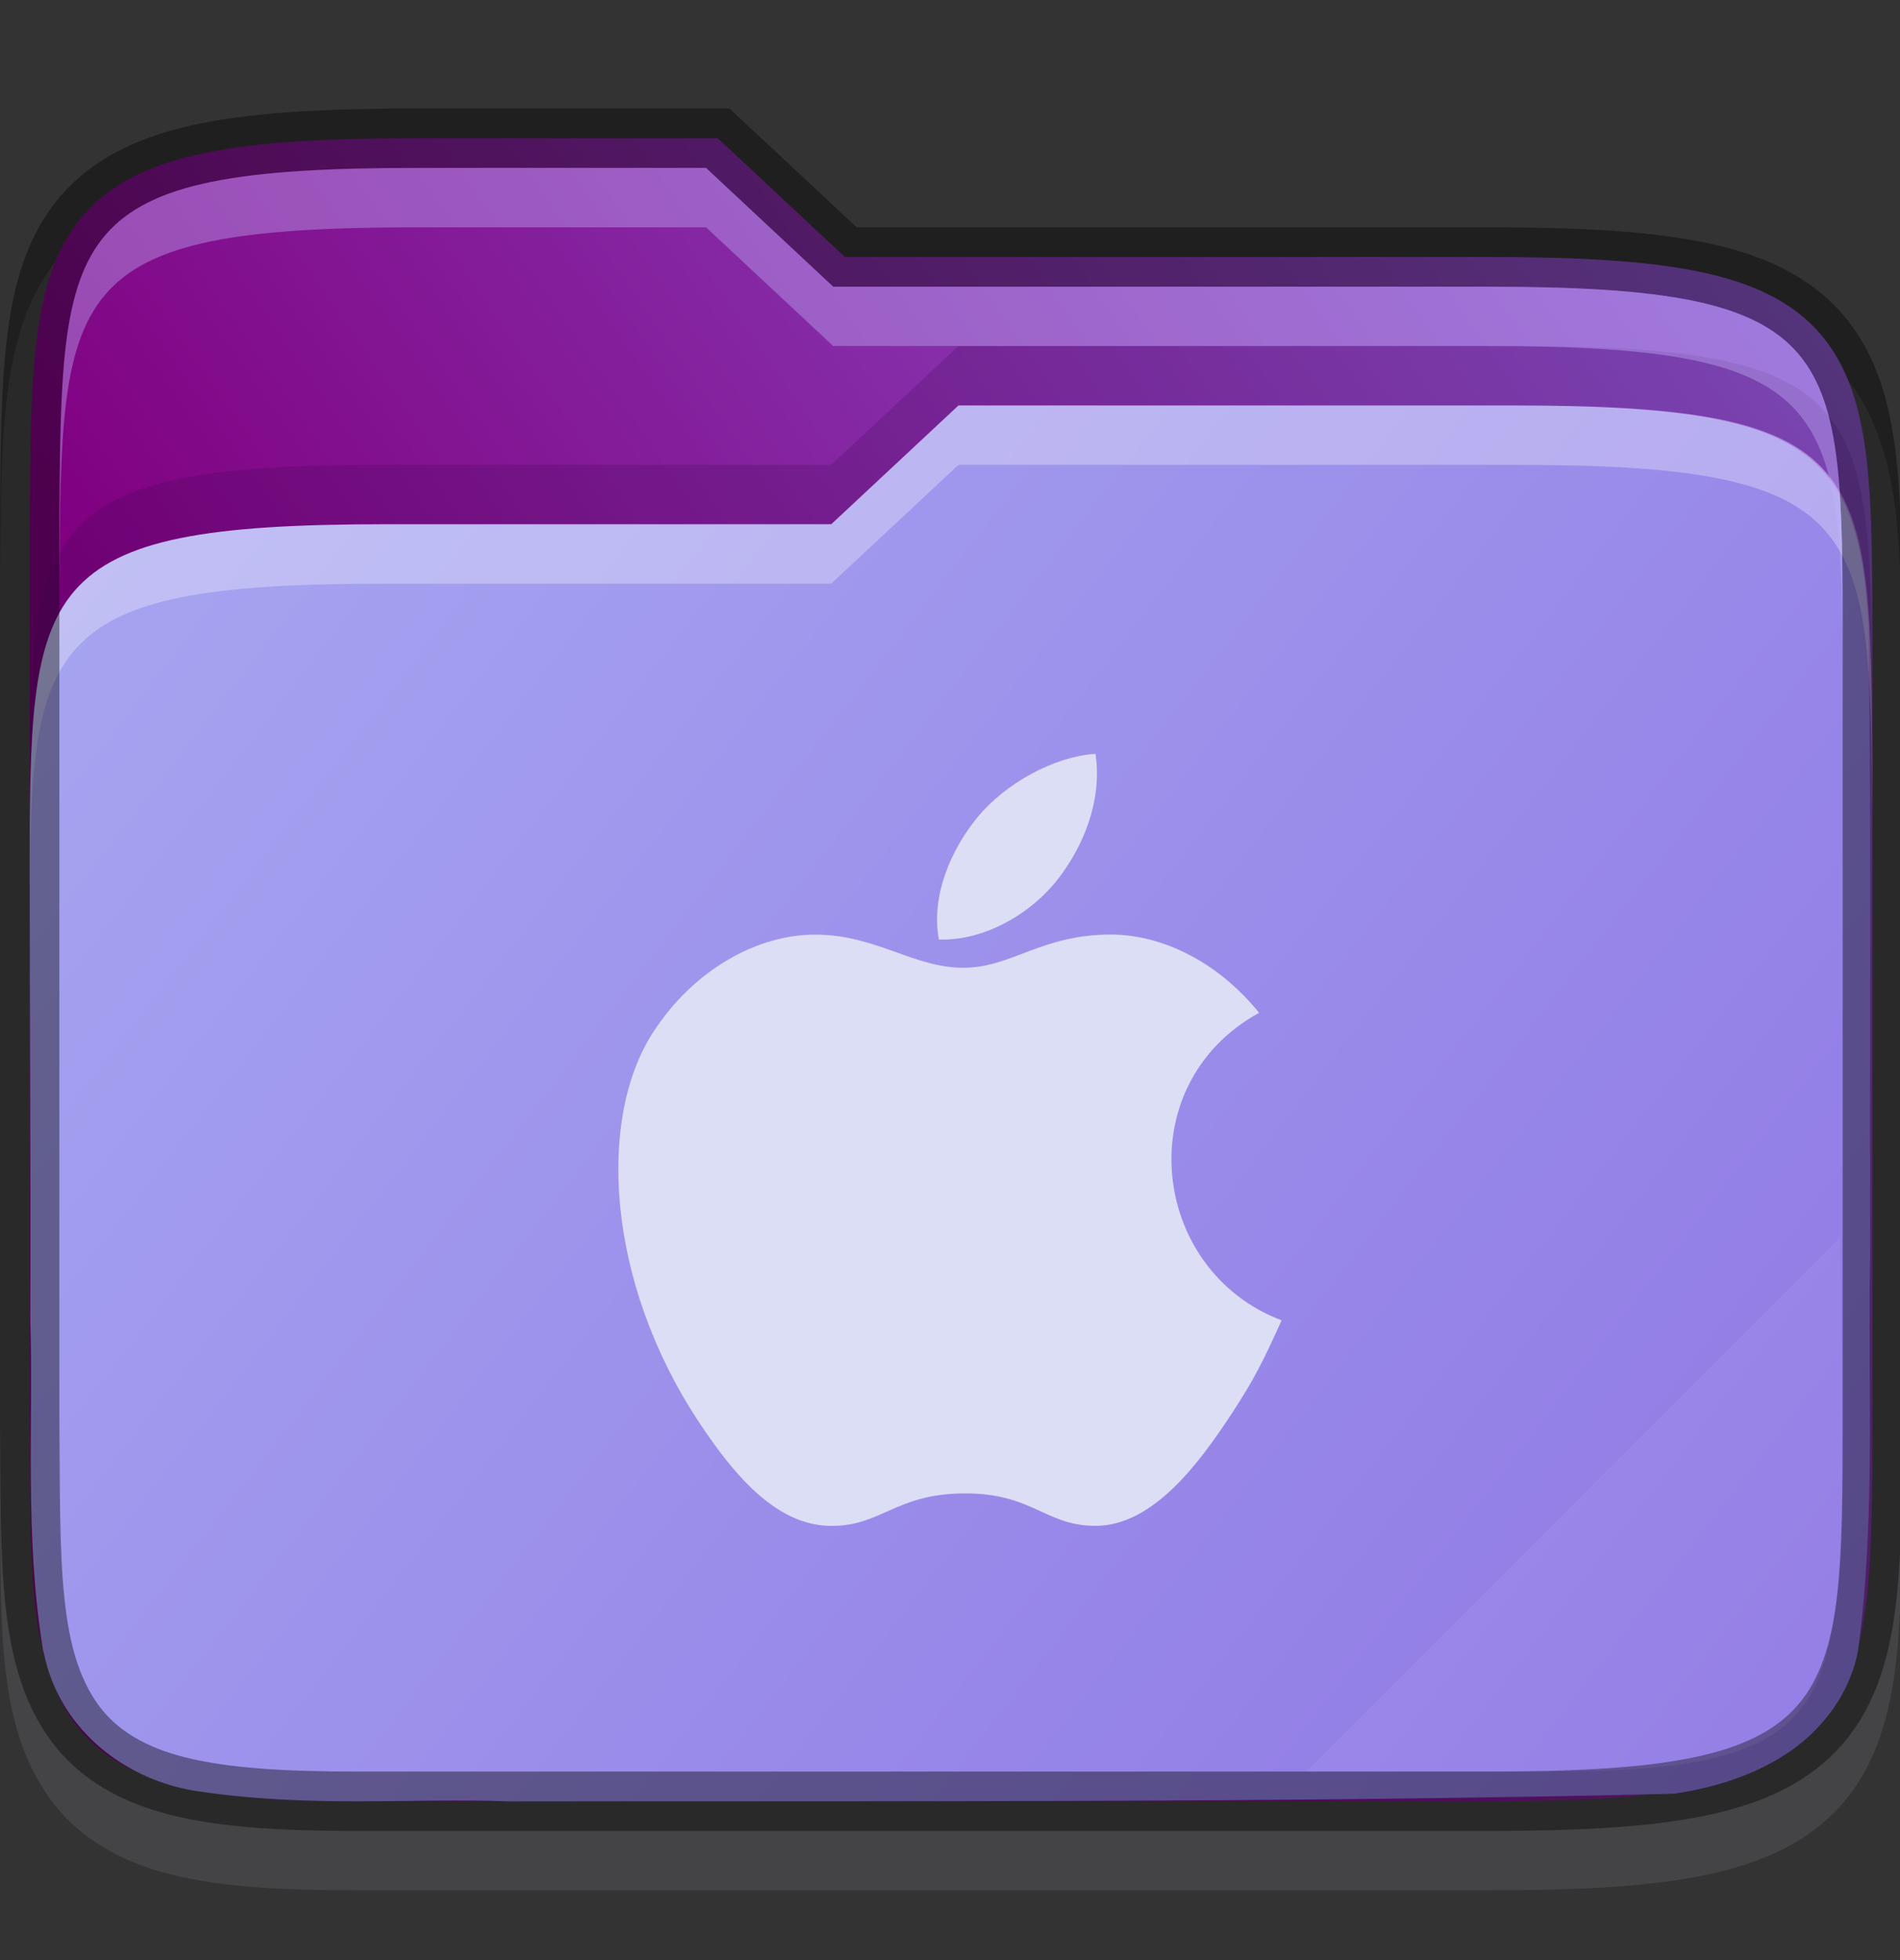 <svg width="32" height="33" viewBox="0 0 32 33" fill="none" xmlns="http://www.w3.org/2000/svg">
    <rect x="0" y="0" width="32" height="33" fill="#333333" stroke="none"/>
    <g id="folder-yaru-mac" clip-path="url(#clip0)">
        <path id="ombra secondaria" opacity="0.1" d="M7.033 2.827C5.506 2.827 4.332 2.884 3.365 3.081C2.395 3.278 1.584 3.647 1.022 4.299C0.462 4.949 0.231 5.766 0.121 6.659C0.011 7.55 0.008 8.569 4.76837e-07 9.819V9.821V9.824V24.828V24.832V24.834C0.017 27.325 -0.083 28.997 0.842 30.283C1.318 30.946 2.049 31.356 2.904 31.565C3.75 31.771 4.751 31.826 6.033 31.826H25.033C26.56 31.826 27.735 31.769 28.701 31.572C29.671 31.375 30.48 31.008 31.041 30.354C31.599 29.702 31.827 28.883 31.932 27.99C32.036 27.099 32.033 26.076 32.033 24.826V11.826C32.033 10.577 32.033 9.554 31.932 8.662C31.827 7.769 31.599 6.95 31.041 6.299C30.48 5.645 29.671 5.278 28.701 5.08C27.735 4.883 26.56 4.826 25.033 4.826H14.428L12.285 2.827H11.891C9.827 2.826 7.979 2.827 7.533 2.827H7.033Z" fill="#DCDEF5"/>
        <path id="secondario" d="M7.033 2.327C5.519 2.327 4.371 2.386 3.465 2.571C2.559 2.755 1.869 3.082 1.4 3.625C0.932 4.169 0.722 4.874 0.617 5.719C0.513 6.564 0.508 7.573 0.5 8.823V8.825V23.828V23.831C0.517 26.33 0.462 27.899 1.248 28.993C1.641 29.539 2.248 29.889 3.023 30.078C3.799 30.268 4.766 30.326 6.033 30.326H25.033C26.547 30.326 27.696 30.267 28.602 30.082C29.507 29.898 30.195 29.572 30.662 29.028C31.129 28.483 31.336 27.777 31.436 26.932C31.535 26.087 31.534 25.076 31.534 23.826V10.826C31.534 9.576 31.534 8.566 31.436 7.721C31.336 6.876 31.129 6.17 30.662 5.625C30.195 5.081 29.507 4.755 28.602 4.571C27.696 4.386 26.547 4.326 25.033 4.326H14.23L12.088 2.326H11.891C9.59 2.326 7.033 2.326 7.033 2.326L7.033 2.327Z" fill="url(#paint0_linear)"/>
        <path id="primario" d="M16.143 6.826L14 8.826H6.5C0.533 8.826 0.5 9.823 0.5 14.752V14.826C0.5 17.284 0.519 19.74 0.51 22.186C0.51 22.197 0.51 22.205 0.51 22.216C0.564 23.98 0.409 25.853 0.725 27.786C0.725 27.798 0.735 27.805 0.735 27.816C1.002 29.153 2.164 30.01 3.395 30.166C5.207 30.436 6.952 30.271 8.577 30.328C8.587 30.328 8.596 30.328 8.606 30.328C15.1 30.321 21.614 30.355 28.121 30.201C28.157 30.201 28.193 30.198 28.229 30.194C28.802 30.105 29.435 29.932 30.012 29.575C30.589 29.217 31.12 28.623 31.287 27.825C31.287 27.806 31.297 27.785 31.297 27.764C31.599 25.483 31.449 23.245 31.498 21.1C31.498 21.092 31.498 21.085 31.498 21.077C31.487 17.577 31.518 14.062 31.471 10.542C31.294 7.54 30.423 6.827 25.501 6.827C25.501 6.827 18.444 6.827 16.143 6.827L16.143 6.826Z" fill="url(#paint1_linear)"/>
        <path id="contorno superiore del primario" opacity="0.3" d="M16.143 6.826L14 8.826H6.5C0.5 8.826 0.5 9.826 0.5 14.826V15.826C0.5 10.826 0.5 9.826 6.5 9.826H14L16.143 7.826C18.443 7.826 25.5 7.826 25.5 7.826C31.5 7.826 31.5 8.826 31.534 13.826V12.826C31.501 7.827 31.501 6.826 25.5 6.826C25.5 6.826 18.443 6.826 16.143 6.826V6.826Z" fill="white"/>
        <path id="contorno" opacity="0.4" d="M7.033 2.327C5.519 2.327 4.371 2.386 3.465 2.571C2.559 2.755 1.869 3.082 1.4 3.625C0.932 4.169 0.722 4.874 0.617 5.719C0.513 6.564 0.508 7.573 0.5 8.823V8.825V23.828V23.831C0.517 26.33 0.462 27.899 1.248 28.993C1.641 29.539 2.248 29.889 3.023 30.078C3.799 30.268 4.766 30.326 6.033 30.326H25.033C26.547 30.326 27.696 30.267 28.602 30.082C29.507 29.898 30.195 29.572 30.662 29.028C31.129 28.483 31.336 27.777 31.436 26.932C31.535 26.087 31.534 25.076 31.534 23.826V10.826C31.534 9.576 31.534 8.566 31.436 7.721C31.336 6.876 31.129 6.17 30.662 5.625C30.195 5.081 29.507 4.755 28.602 4.571C27.696 4.386 26.547 4.326 25.033 4.326H14.23L12.088 2.326H11.891C9.59 2.326 7.033 2.326 7.033 2.326L7.033 2.327Z" stroke="black" stroke-width="1"/>
        <path id="ombra" opacity="0.2" d="M16.143 5.826L14 7.826H6.5C0.5 7.826 0.5 8.826 0.5 13.826V14.826C0.5 9.826 0.5 8.826 6.5 8.826H14L16.143 6.826C18.443 6.826 25.5 6.826 25.5 6.826C31.5 6.826 31.5 7.827 31.534 12.826V11.826C31.501 6.826 31.501 5.826 25.5 5.826C25.5 5.826 18.443 5.826 16.143 5.826V5.826Z" fill="#320647"/>
        <path id="contorno superiore del secondario" opacity="0.4" d="M7.033 2.827C1.033 2.827 1.033 3.827 1 8.827V9.827C1.033 4.827 1.033 3.827 7.033 3.827C7.033 3.827 9.59 3.826 11.891 3.827L14.033 5.826H25.033C31.033 5.826 31.033 6.826 31.033 11.826V10.826C31.033 5.827 31.033 4.827 25.033 4.827H14.033L11.891 2.827C9.59 2.826 7.033 2.827 7.033 2.827V2.827Z" fill="#C2B2F7"/>
        <path id="effetto piega" opacity="0.05" d="M31 20.826L22 29.826H26C31 29.826 31 28.826 31.033 23.826L31 20.826Z" fill="white"/>
        <path id="mac" d="M21.585 22.229C21.279 22.905 21.133 23.207 20.741 23.805C20.193 24.64 19.419 25.682 18.462 25.689C17.611 25.696 17.391 25.134 16.236 25.143C15.081 25.148 14.84 25.699 13.988 25.69C13.031 25.682 12.299 24.743 11.75 23.91C10.216 21.573 10.054 18.833 11.002 17.376C11.673 16.342 12.734 15.735 13.731 15.735C14.746 15.735 15.384 16.293 16.224 16.293C17.038 16.293 17.534 15.734 18.708 15.734C19.596 15.734 20.535 16.218 21.206 17.052C19.011 18.255 19.368 21.39 21.585 22.229V22.229ZM17.817 14.801C18.244 14.253 18.568 13.479 18.451 12.691C17.754 12.738 16.939 13.183 16.463 13.759C16.032 14.284 15.674 15.063 15.813 15.818C16.574 15.842 17.36 15.389 17.817 14.801V14.801Z" fill="#DCDEF5"/>
    </g>
    <defs>
        <linearGradient id="paint0_linear" x1="31.534" y1="5.278" x2="9.25" y2="20.778" gradientUnits="userSpaceOnUse">
            <stop stop-color="#8C59D0"/>
            <stop offset="1" stop-color="#800080"/>
        </linearGradient>
        <linearGradient id="paint1_linear" x1="1" y1="6.826" x2="32" y2="30.826" gradientUnits="userSpaceOnUse">
            <stop stop-color="#A7A7F1"/>
            <stop offset="1" stop-color="		#8F76E4"/>
        </linearGradient>
        <clipPath id="clip0">
            <rect width="32" height="32" fill="white" transform="translate(0 0.771)"/>
        </clipPath>
    </defs>
</svg>
